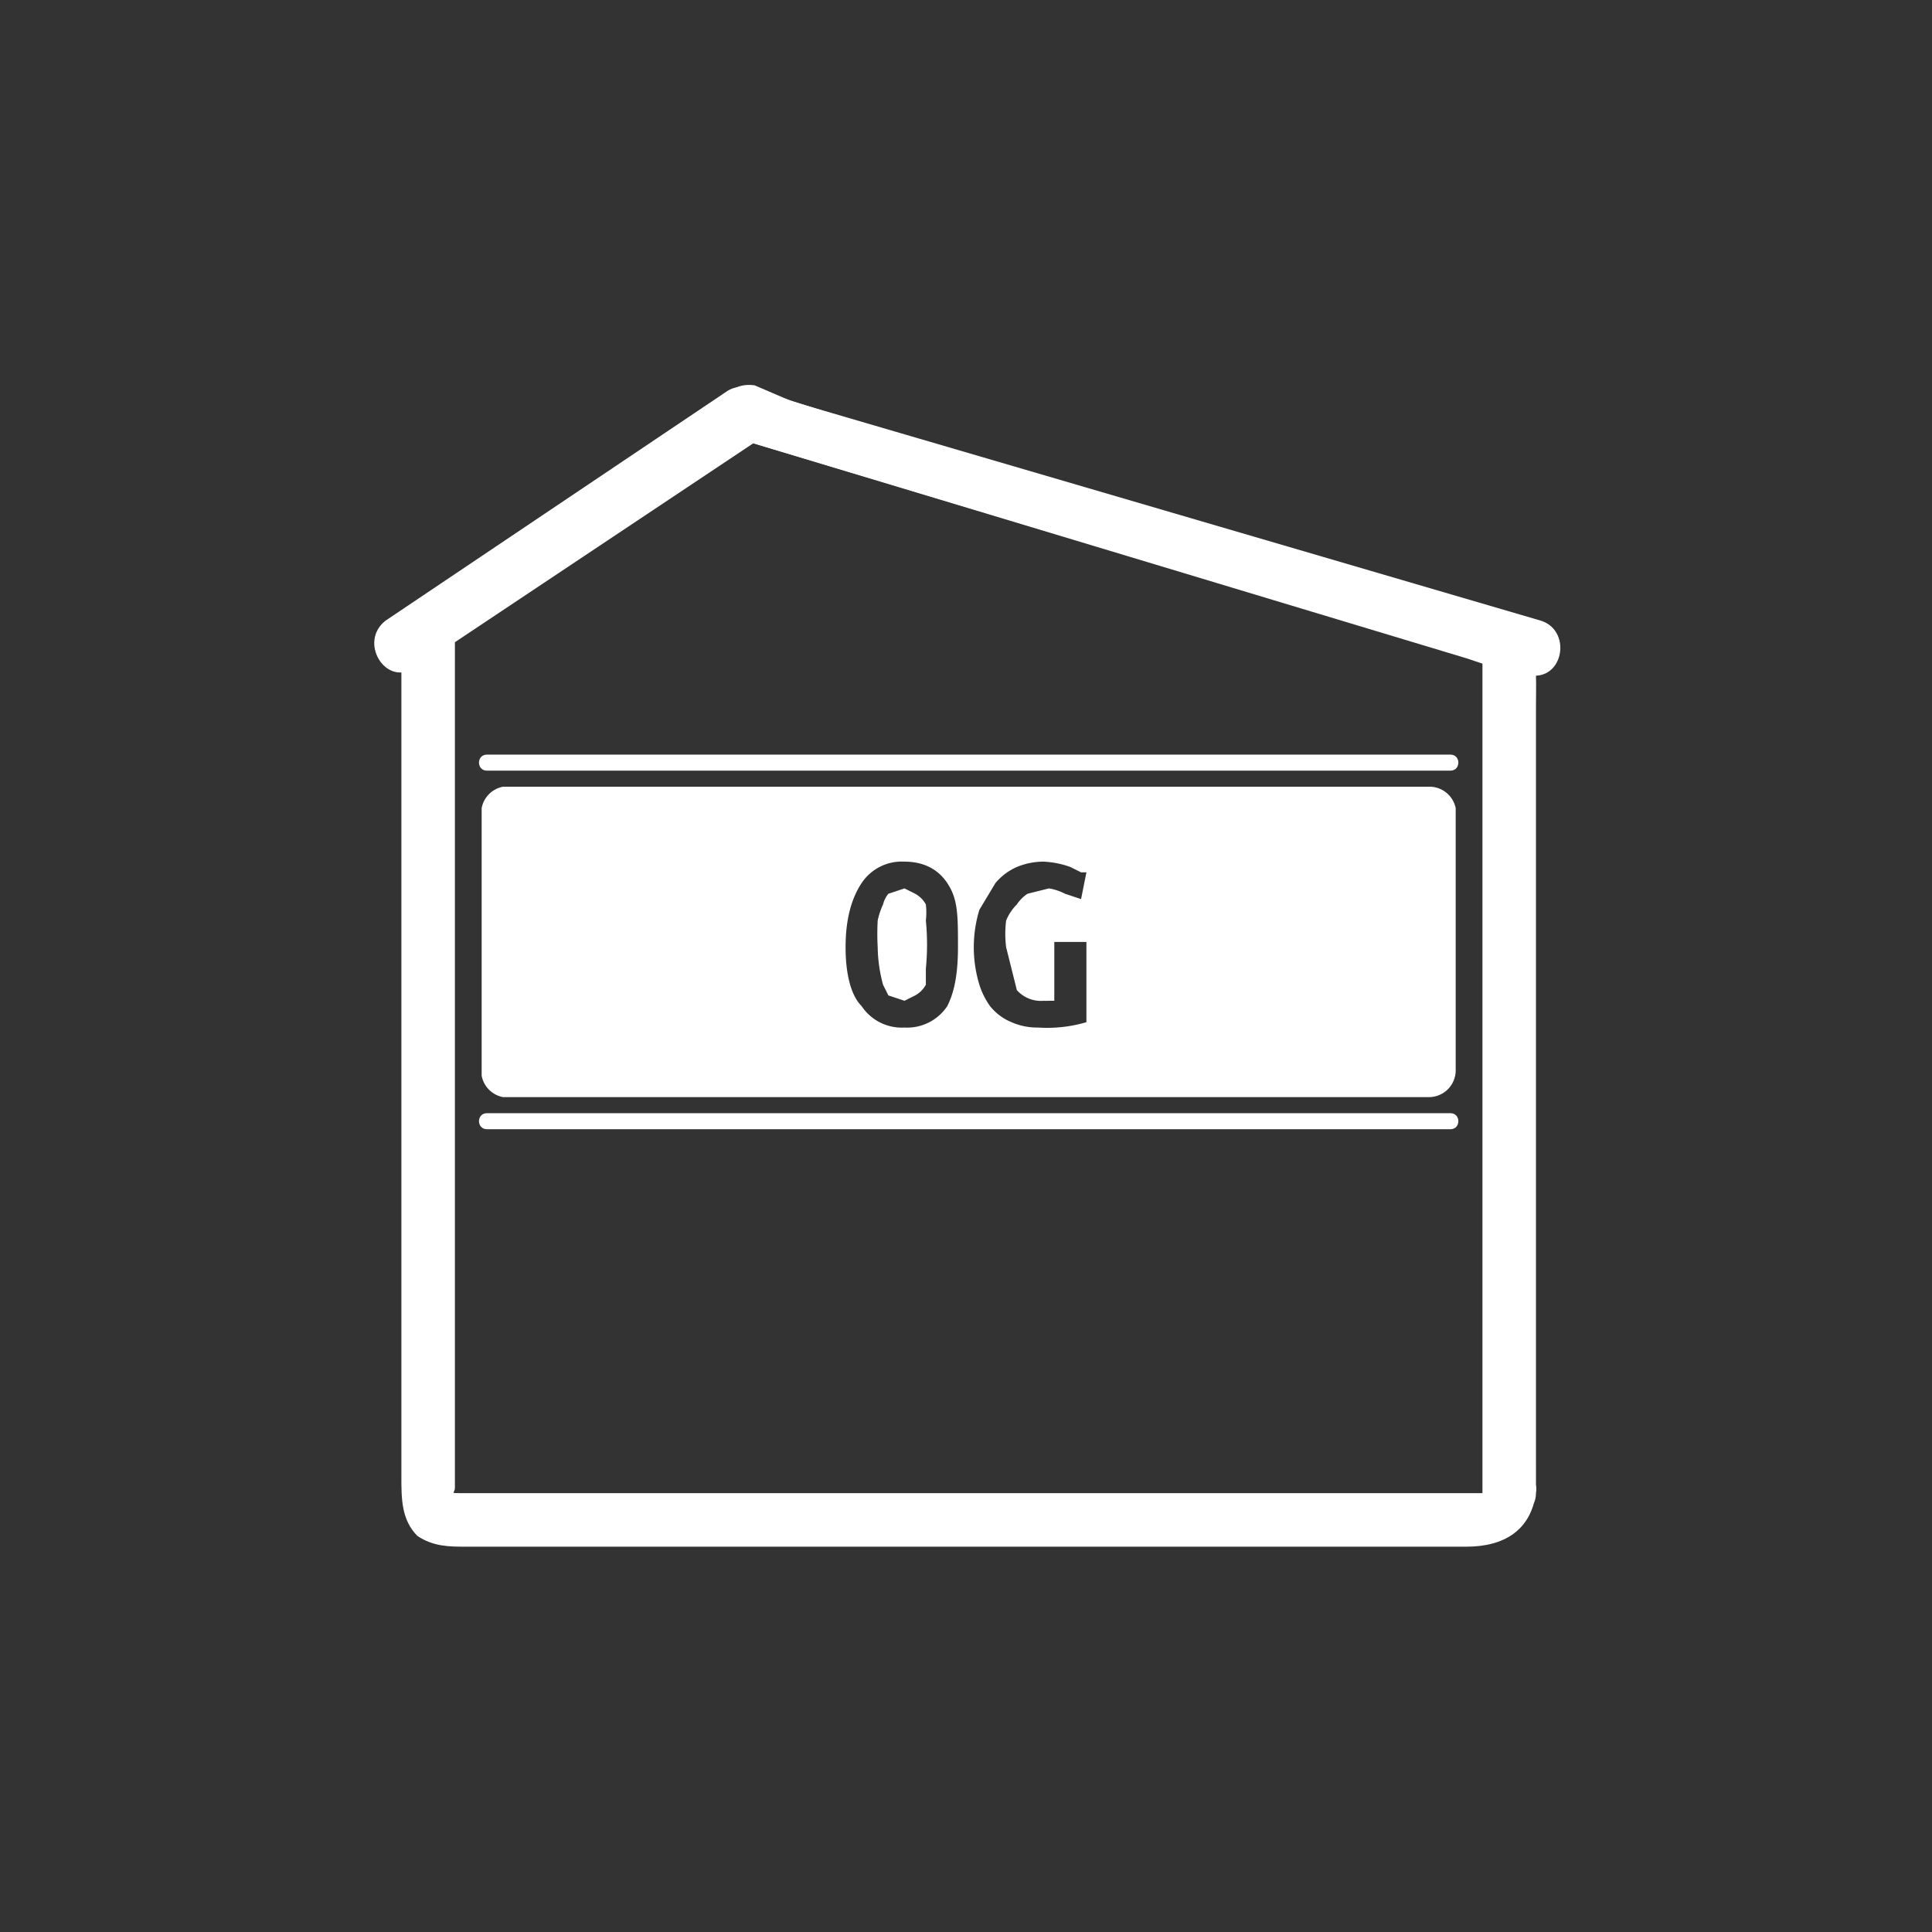 <svg xmlns="http://www.w3.org/2000/svg" width="361" height="361"><rect width="100%" height="100%" fill="#333333" stroke="none"/><g fill="#fff"><path d="M173 169a5 5 0 0 0-2-2l-2-1-3 1a5 5 0 0 0-1 2 14 14 0 0 0-1 3 45 45 0 0 0 0 5 28 28 0 0 0 1 7l1 2 3 1 2-1a5 5 0 0 0 2-2v-3a46 46 0 0 0 0-9 13 13 0 0 0 0-3z"/><path d="M267 147H94a5 5 0 0 0-4 4v50a5 5 0 0 0 4 4h173a5 5 0 0 0 5-5v-49a5 5 0 0 0-5-4zm-90 41a9 9 0 0 1-8 4 9 9 0 0 1-8-4c-2-2-3-6-3-11s1-9 3-12a9 9 0 0 1 8-4c3 0 6 1 8 4s2 6 2 12-1 9-2 11zm13-3a6 6 0 0 0 5 2 15 15 0 0 0 1 0h1v-11h6v15a26 26 0 0 1-9 1 12 12 0 0 1-5-1 10 10 0 0 1-4-3 14 14 0 0 1-2-4 24 24 0 0 1 0-14l3-5a11 11 0 0 1 4-3 13 13 0 0 1 5-1 17 17 0 0 1 5 1l2 1h1l-1 5-3-1a10 10 0 0 0-3-1l-4 1a7 7 0 0 0-2 2 9 9 0 0 0-2 3 20 20 0 0 0 0 5l2 8z"/></g><path d="M77 125l64-43c5-4 0-12-5-9l-64 43c-5 4 0 12 5 9z" fill="#fff"/><path d="M277 279H86c-2 0-1 0-1-1V117l-3 5 60-40h-4l136 41 3 1v155c0 6 10 6 10 0V132c0-8 1-15-9-18l-22-7-89-26-25-8c-3-1-5 0-7 2l-14 9-38 25c-3 2-8 5-8 8v159c0 4 0 8 3 11 3 2 6 2 9 2h187c7 0 12-3 13-10 1-6-9-6-10 0zM91 210h180" fill="#fff"/><path d="M91 211h180c2 0 2-3 0-3H91c-2 0-2 3 0 3zm0-68h180m-180 1h180c2 0 2-3 0-3H91c-2 0-2 3 0 3zm47-62l140 42 7 2c7 2 9-8 3-10L148 75l-7-3c-7-1-9 8-3 10z" fill="#fff"/></svg>